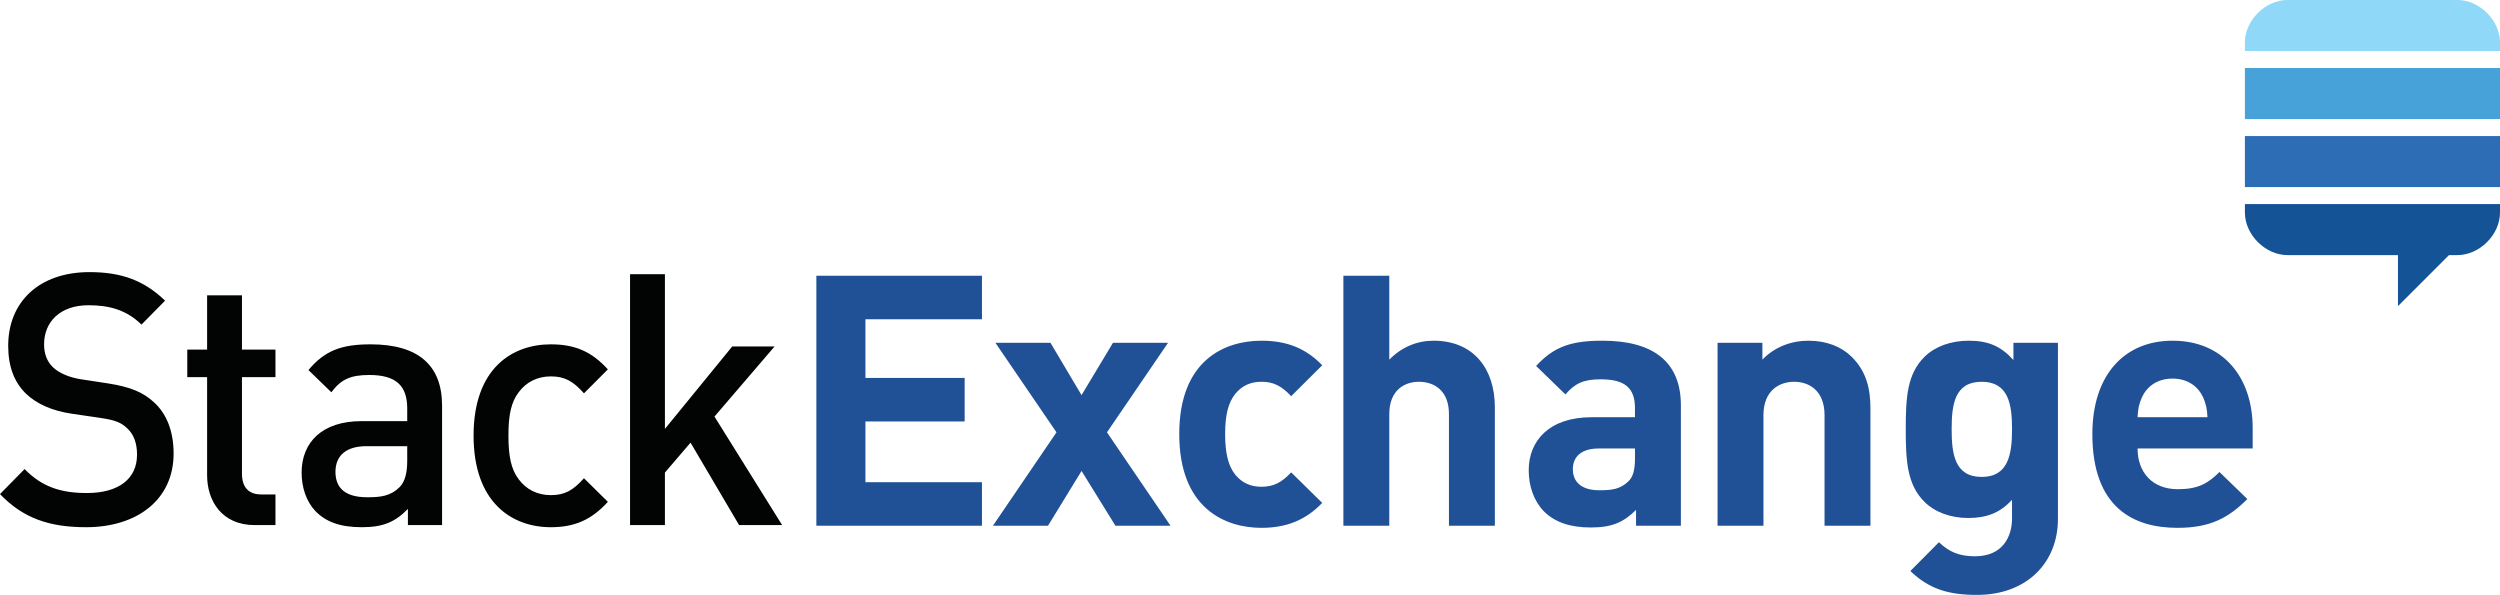 <svg width="147" height="35" viewBox="0 0 147 35" fill="none" xmlns="http://www.w3.org/2000/svg">
<path fill-rule="evenodd" clip-rule="evenodd" d="M43.458 30.875L40.604 26.028L39.097 27.788V30.875H37.047V16.124H39.097V25.22L43.056 20.371H45.547L42.011 24.494L45.99 30.875H43.458ZM32.388 31C30.097 31 27.846 29.549 27.846 25.613C27.846 21.677 30.097 20.247 32.388 20.247C33.794 20.247 34.779 20.662 35.743 21.718L34.337 23.127C33.694 22.402 33.191 22.132 32.388 22.132C31.604 22.132 30.941 22.464 30.499 23.065C30.056 23.645 29.896 24.391 29.896 25.613C29.896 26.835 30.056 27.602 30.499 28.182C30.941 28.783 31.604 29.114 32.388 29.114C33.191 29.114 33.694 28.845 34.337 28.12L35.743 29.508C34.779 30.565 33.794 31 32.388 31ZM23.945 26.235H21.553C20.347 26.235 19.725 26.794 19.725 27.747C19.725 28.7 20.307 29.239 21.594 29.239C22.377 29.239 22.96 29.176 23.503 28.638C23.804 28.327 23.945 27.83 23.945 27.084V26.235ZM23.985 30.875V29.923C23.241 30.689 22.538 31 21.272 31C20.006 31 19.162 30.689 18.539 30.046C18.017 29.487 17.735 28.68 17.735 27.788C17.735 26.028 18.921 24.763 21.252 24.763H23.945V24.018C23.945 22.692 23.302 22.049 21.714 22.049C20.589 22.049 20.046 22.319 19.484 23.065L18.137 21.76C19.102 20.599 20.106 20.247 21.794 20.247C24.588 20.247 25.994 21.469 25.994 23.852V30.875H23.985ZM14.971 30.875C13.062 30.875 12.178 29.467 12.178 27.954V22.174H11.012V20.558H12.178V17.367H14.227V20.558H16.197V22.174H14.227V27.851C14.227 28.617 14.589 29.073 15.353 29.073H16.197V30.875H14.971ZM5.064 31C2.914 31 1.367 30.482 0 29.052L1.447 27.581C2.492 28.659 3.637 28.99 5.104 28.99C6.973 28.99 8.058 28.161 8.058 26.732C8.058 26.09 7.877 25.551 7.495 25.199C7.134 24.846 6.772 24.702 5.928 24.577L4.24 24.329C3.075 24.163 2.15 23.748 1.527 23.148C0.824 22.464 0.482 21.532 0.482 20.33C0.482 17.761 2.291 16 5.265 16C7.154 16 8.48 16.497 9.706 17.678L8.319 19.087C7.435 18.216 6.41 17.948 5.205 17.948C3.517 17.948 2.592 18.942 2.592 20.247C2.592 20.785 2.753 21.262 3.135 21.614C3.497 21.946 4.079 22.195 4.742 22.298L6.37 22.547C7.696 22.754 8.44 23.085 9.043 23.645C9.827 24.349 10.208 25.406 10.208 26.67C10.208 29.384 8.058 31 5.064 31Z" fill="#020303"/>
<path fill-rule="evenodd" clip-rule="evenodd" d="M129.55 23.377C129.26 22.738 128.657 22.262 127.744 22.262C126.831 22.262 126.228 22.738 125.938 23.377C125.772 23.77 125.71 24.059 125.689 24.533H129.799C129.779 24.059 129.716 23.77 129.55 23.377ZM125.689 26.371C125.689 27.754 126.54 28.765 128.055 28.765C129.239 28.765 129.82 28.435 130.505 27.754L132.145 29.344C131.045 30.438 129.986 31.037 128.035 31.037C125.481 31.037 123.031 29.88 123.031 25.524C123.031 22.015 124.941 20.033 127.744 20.033C130.755 20.033 132.457 22.221 132.457 25.173V26.371H125.689ZM116.522 22.448C114.923 22.448 114.757 23.811 114.757 25.235C114.757 26.66 114.923 28.043 116.522 28.043C118.12 28.043 118.307 26.66 118.307 25.235C118.307 23.811 118.12 22.448 116.522 22.448ZM116.252 34.98C114.591 34.98 113.449 34.649 112.328 33.576L114.01 31.883C114.612 32.461 115.214 32.709 116.128 32.709C117.747 32.709 118.307 31.573 118.307 30.479V29.385C117.601 30.169 116.792 30.458 115.733 30.458C114.674 30.458 113.761 30.107 113.159 29.509C112.141 28.497 112.058 27.114 112.058 25.235C112.058 23.357 112.141 21.994 113.159 20.983C113.761 20.384 114.695 20.033 115.754 20.033C116.895 20.033 117.643 20.343 118.39 21.168V20.157H121.006V30.52C121.006 33.1 119.158 34.98 116.252 34.98ZM107.283 30.912V24.41C107.283 22.944 106.349 22.448 105.497 22.448C104.646 22.448 103.691 22.944 103.691 24.41V30.912H100.992V20.157H103.629V21.148C104.335 20.404 105.331 20.033 106.328 20.033C107.407 20.033 108.28 20.384 108.881 20.983C109.753 21.849 109.982 22.861 109.982 24.038V30.912H107.283ZM96.136 26.371H93.998C93.022 26.371 92.483 26.825 92.483 27.589C92.483 28.332 92.981 28.827 94.04 28.827C94.787 28.827 95.265 28.765 95.742 28.311C96.033 28.043 96.136 27.609 96.136 26.949V26.371ZM96.199 30.912V29.983C95.472 30.706 94.787 31.016 93.542 31.016C92.317 31.016 91.424 30.706 90.781 30.066C90.199 29.467 89.888 28.601 89.888 27.651C89.888 25.937 91.071 24.533 93.583 24.533H96.136V23.997C96.136 22.82 95.555 22.304 94.123 22.304C93.085 22.304 92.607 22.551 92.047 23.192L90.324 21.519C91.382 20.363 92.421 20.033 94.227 20.033C97.258 20.033 98.836 21.313 98.836 23.831V30.912H96.199ZM85.198 30.912V24.348C85.198 22.923 84.285 22.448 83.434 22.448C82.583 22.448 81.69 22.944 81.69 24.348V30.912H78.991V16.213H81.69V21.148C82.417 20.404 83.33 20.033 84.285 20.033C86.652 20.033 87.898 21.684 87.898 23.956V30.912H85.198ZM74.177 31.037C72.018 31.037 69.34 29.88 69.34 25.524C69.34 21.168 72.018 20.033 74.177 20.033C75.672 20.033 76.793 20.487 77.747 21.478L75.921 23.295C75.36 22.696 74.882 22.448 74.177 22.448C73.533 22.448 73.035 22.675 72.64 23.15C72.225 23.666 72.038 24.389 72.038 25.524C72.038 26.66 72.225 27.403 72.64 27.919C73.035 28.394 73.533 28.621 74.177 28.621C74.882 28.621 75.36 28.373 75.921 27.775L77.747 29.571C76.793 30.561 75.672 31.037 74.177 31.037ZM65.588 30.912L63.595 27.692L61.623 30.912H58.384L62.121 25.421L58.53 20.157H61.768L63.595 23.233L65.443 20.157H68.681L65.09 25.421L68.827 30.912H65.588ZM48.002 30.912V16.213H57.739V18.774H50.888V22.221H56.722V24.781H50.888V28.352H57.739V30.912H48.002Z" fill="#205196"/>
<path fill-rule="evenodd" clip-rule="evenodd" d="M147 3H132V2.5C132 1.194 133.21 0 134.5 0H144.5C145.791 0 147 1.194 147 2.5V3Z" fill="#8FD8F7"/>
<path fill-rule="evenodd" clip-rule="evenodd" d="M132 12V12.5C132 13.806 133.21 15 134.5 15H141V18L144 15H144.5C145.791 15 147 13.806 147 12.5V12L132 12Z" fill="#155397"/>
<path fill-rule="evenodd" clip-rule="evenodd" d="M132 8V11H147V8L132 8Z" fill="#2D6DB5"/>
<path fill-rule="evenodd" clip-rule="evenodd" d="M132 4V7H147V4H132Z" fill="#46A2D9"/>
</svg>
